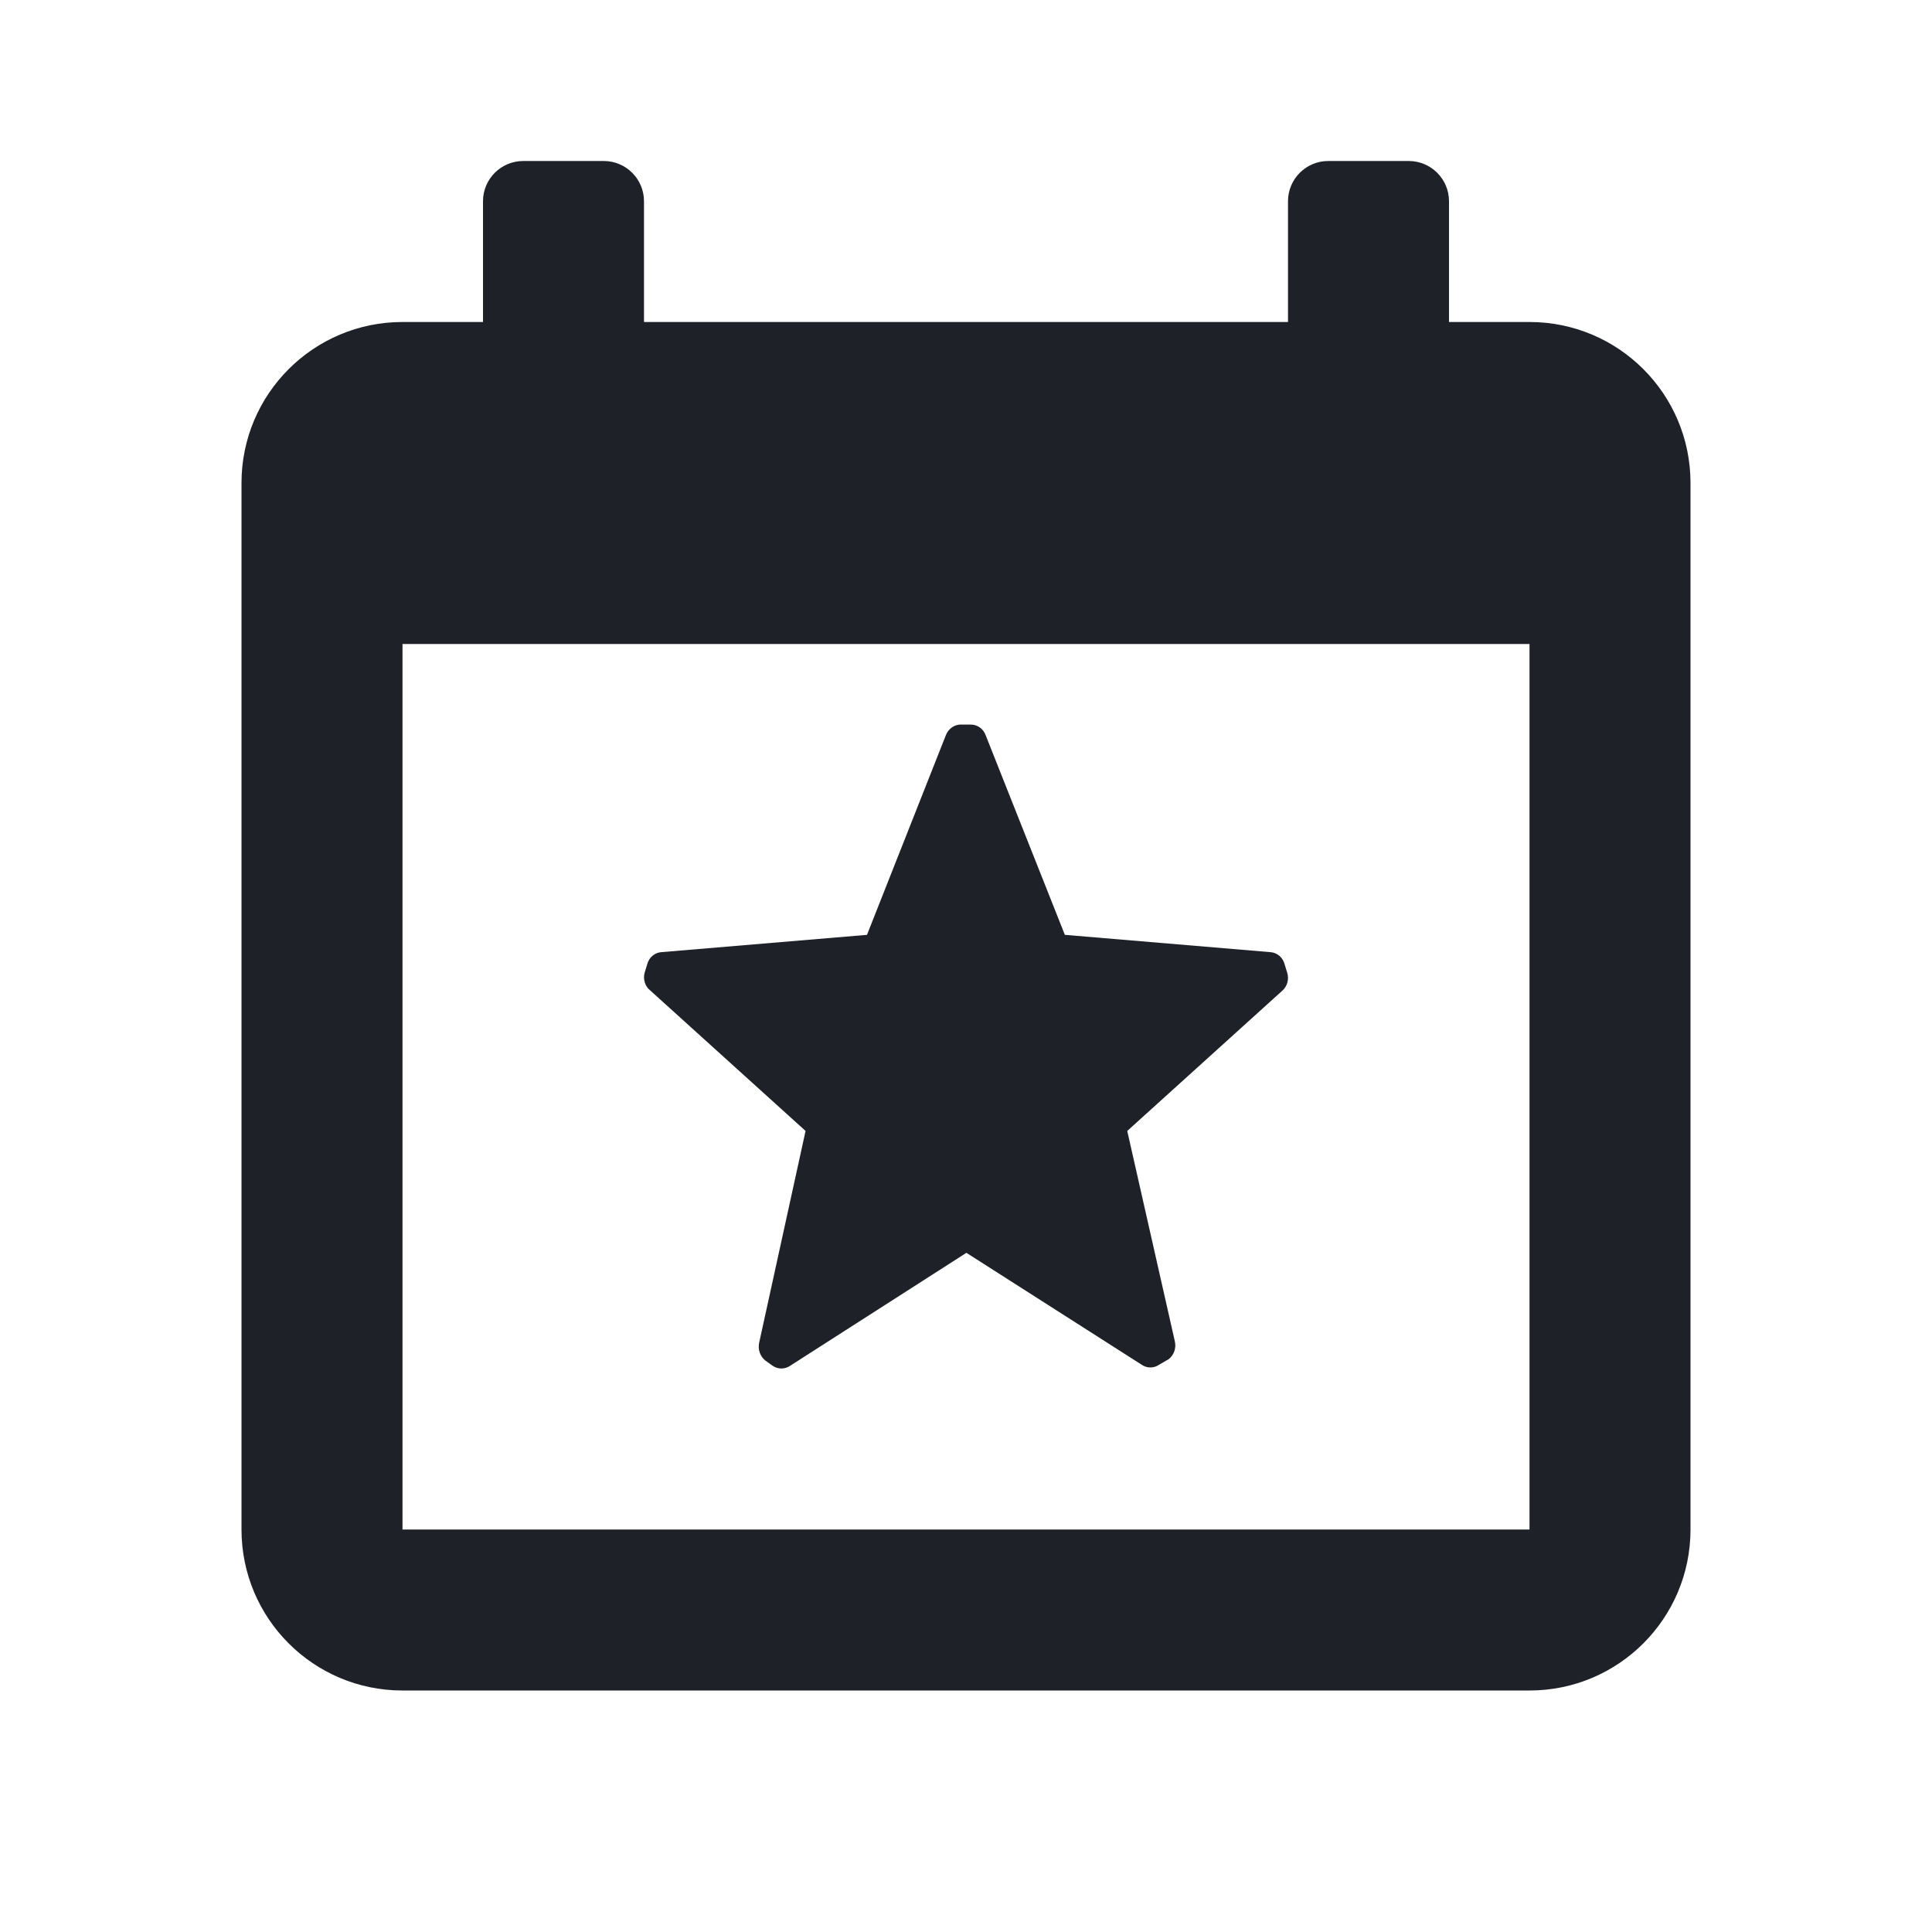 <svg width="24" height="24" viewBox="0 0 24 24" fill="#ADB5BD" xmlns="http://www.w3.org/2000/svg">
<path fill-rule="evenodd" clip-rule="evenodd" d="M18 4H19C20.105 4 21 4.895 21 6V19C21 20.105 20.105 21 19 21H5C3.895 21 3 20.105 3 19V6C3 4.895 3.895 4 5 4H6V2.5C6 2.224 6.224 2 6.5 2H7.5C7.776 2 8 2.224 8 2.5V4H16V2.5C16 2.224 16.224 2 16.5 2H17.5C17.776 2 18 2.224 18 2.5V4ZM5 19H19V8H5V19ZM8.009 12.08C7.984 12.164 8.013 12.255 8.081 12.307L10.007 14.049L9.431 16.678C9.412 16.762 9.442 16.849 9.507 16.901L9.595 16.964C9.663 17.012 9.751 17.012 9.819 16.964L12.005 15.563L14.179 16.951C14.246 16.999 14.335 16.999 14.402 16.951L14.518 16.884C14.584 16.832 14.614 16.745 14.594 16.661L14.003 14.049L15.929 12.307C15.992 12.252 16.016 12.161 15.989 12.08L15.957 11.975C15.934 11.892 15.863 11.833 15.781 11.828L13.228 11.613L12.245 9.135C12.216 9.053 12.14 8.999 12.057 9.001H11.953C11.864 8.994 11.782 9.048 11.749 9.135L10.77 11.613L8.216 11.828C8.134 11.833 8.064 11.892 8.041 11.975L8.009 12.08Z" fill="#1E2128"/>
</svg>

